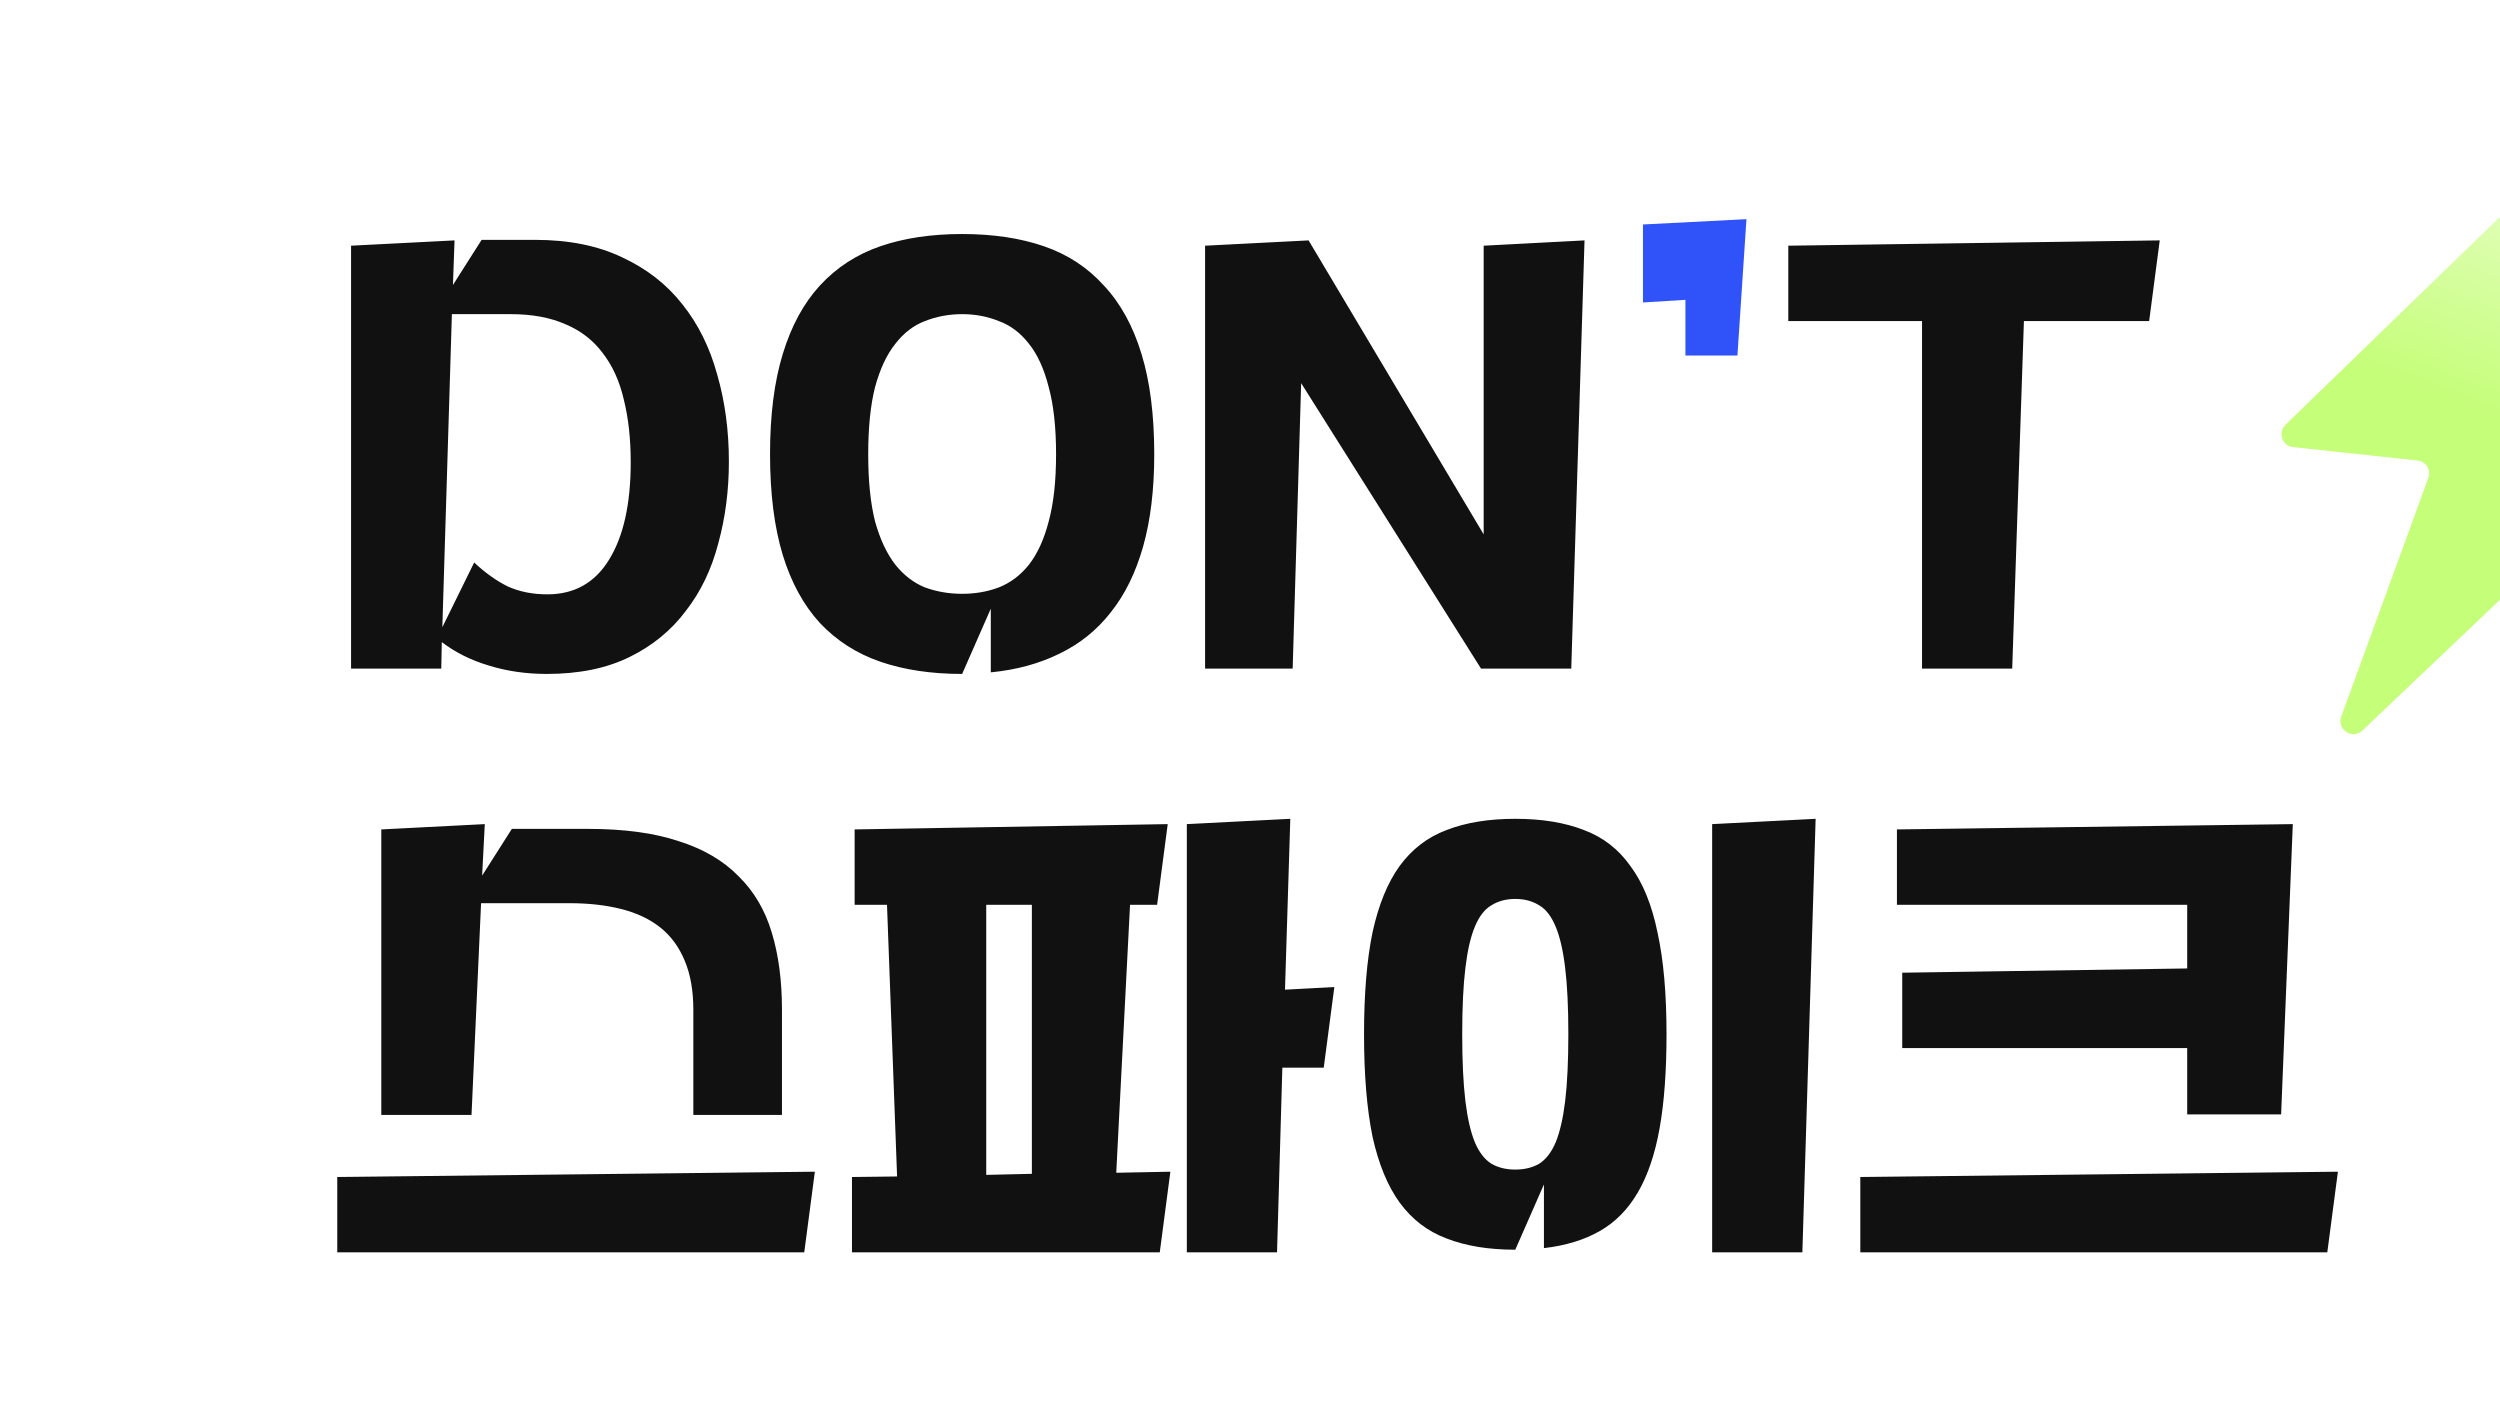 <svg width="80" height="45" viewBox="0 0 70 53" fill="none" xmlns="http://www.w3.org/2000/svg">
<path d="M2.26 42.02V31.26L6.16 31.06L6.06 33L7.18 31.24H10.06C11.407 31.24 12.54 31.393 13.46 31.7C14.393 31.993 15.147 32.433 15.72 33.02C16.307 33.593 16.727 34.307 16.98 35.16C17.233 36 17.36 36.96 17.36 38.04V42.02H14.02V38.06C14.02 37.34 13.913 36.727 13.7 36.22C13.487 35.7 13.18 35.28 12.78 34.96C12.38 34.64 11.887 34.407 11.3 34.26C10.727 34.113 10.073 34.04 9.34 34.04H6.02L5.66 42.02H2.26ZM0.6 44.36L18.6 44.16L18.2 47.2H0.6V44.36ZM20.099 31.26L31.899 31.06L31.499 34.1H30.479L29.959 44.2L31.999 44.16L31.599 47.2H19.999V44.36L21.699 44.34L21.319 34.1H20.099V31.26ZM32.619 47.2V31.06L36.519 30.86L36.319 37.3L38.179 37.2L37.779 40.24H36.219L36.019 47.2H32.619ZM25.059 44.28L26.779 44.24V34.1H25.059V44.28ZM44.998 47.1C43.998 47.1 43.138 46.96 42.418 46.68C41.698 46.413 41.105 45.96 40.638 45.32C40.185 44.693 39.845 43.867 39.618 42.84C39.405 41.8 39.298 40.513 39.298 38.98C39.298 37.447 39.405 36.167 39.618 35.14C39.845 34.1 40.185 33.267 40.638 32.64C41.105 32 41.698 31.547 42.418 31.28C43.138 31 43.998 30.86 44.998 30.86C45.998 30.86 46.858 31 47.578 31.28C48.298 31.547 48.885 32 49.338 32.64C49.805 33.267 50.145 34.1 50.358 35.14C50.585 36.167 50.698 37.447 50.698 38.98C50.698 40.367 50.612 41.547 50.438 42.52C50.265 43.493 49.992 44.3 49.618 44.94C49.245 45.58 48.765 46.067 48.178 46.4C47.592 46.733 46.892 46.947 46.078 47.04V44.64L44.998 47.1ZM44.998 44.08C45.345 44.08 45.645 44.007 45.898 43.86C46.152 43.7 46.358 43.433 46.518 43.06C46.678 42.673 46.798 42.153 46.878 41.5C46.958 40.833 46.998 39.993 46.998 38.98C46.998 37.967 46.958 37.133 46.878 36.48C46.798 35.813 46.678 35.293 46.518 34.92C46.358 34.533 46.152 34.267 45.898 34.12C45.645 33.96 45.345 33.88 44.998 33.88C44.652 33.88 44.352 33.96 44.098 34.12C43.845 34.267 43.638 34.533 43.478 34.92C43.318 35.293 43.198 35.813 43.118 36.48C43.038 37.133 42.998 37.967 42.998 38.98C42.998 39.993 43.038 40.833 43.118 41.5C43.198 42.153 43.318 42.673 43.478 43.06C43.638 43.433 43.845 43.7 44.098 43.86C44.352 44.007 44.652 44.08 44.998 44.08ZM52.418 47.2V31.06L56.318 30.86L55.818 47.2H52.418ZM59.582 36.66L70.322 36.5V34.1H59.382V31.26L74.302 31.06L73.862 42H70.322V39.5H59.582V36.66ZM58.002 44.36L76.002 44.16L75.602 47.2H58.002V44.36Z" fill="#111111"/>
<g filter="url(#filter0_if_9_911)">
<path d="M74.025 14.711L86.28 2.826C86.651 2.466 87.255 2.852 87.084 3.34L83.932 12.327C83.833 12.61 84.009 12.915 84.304 12.971L88.845 13.829C89.237 13.903 89.381 14.391 89.092 14.666L76.928 26.23C76.552 26.587 75.951 26.193 76.129 25.706L79.411 16.71C79.52 16.411 79.319 16.088 79.002 16.055L74.314 15.551C73.901 15.507 73.727 15.001 74.025 14.711Z" fill="url(#paint0_linear_9_911)"/>
</g>
<path d="M1.12 25.2V9.26L5.02 9.06L4.96 10.74L6.04 9.04H8.06C9.327 9.04 10.42 9.26 11.34 9.7C12.26 10.127 13.013 10.713 13.6 11.46C14.2 12.207 14.64 13.093 14.92 14.12C15.213 15.133 15.36 16.227 15.36 17.4C15.36 18.48 15.227 19.507 14.96 20.48C14.707 21.453 14.3 22.3 13.74 23.02C13.193 23.753 12.487 24.333 11.62 24.76C10.753 25.187 9.713 25.4 8.5 25.4C7.713 25.4 6.98 25.293 6.3 25.08C5.633 24.88 5.047 24.587 4.54 24.2L4.52 25.2H1.12ZM4.92 11.84L4.56 23.64L5.76 21.2C6.173 21.587 6.593 21.887 7.02 22.1C7.46 22.3 7.96 22.4 8.52 22.4C9.533 22.4 10.307 21.967 10.84 21.1C11.387 20.22 11.66 18.993 11.66 17.42C11.66 16.54 11.573 15.753 11.4 15.06C11.24 14.367 10.973 13.78 10.6 13.3C10.24 12.82 9.773 12.46 9.2 12.22C8.627 11.967 7.94 11.84 7.14 11.84H4.92ZM24.151 25.4C22.991 25.4 21.965 25.247 21.071 24.94C20.178 24.633 19.418 24.147 18.791 23.48C18.178 22.813 17.711 21.96 17.391 20.92C17.071 19.867 16.911 18.6 16.911 17.12C16.911 15.64 17.071 14.38 17.391 13.34C17.711 12.287 18.178 11.427 18.791 10.76C19.418 10.08 20.178 9.587 21.071 9.28C21.965 8.973 22.991 8.82 24.151 8.82C25.311 8.82 26.338 8.973 27.231 9.28C28.125 9.587 28.878 10.08 29.491 10.76C30.118 11.427 30.591 12.287 30.911 13.34C31.231 14.38 31.391 15.64 31.391 17.12C31.391 18.453 31.251 19.613 30.971 20.6C30.691 21.587 30.285 22.413 29.751 23.08C29.231 23.747 28.585 24.267 27.811 24.64C27.051 25.013 26.191 25.247 25.231 25.34V22.94L24.151 25.4ZM24.151 22.38C24.645 22.38 25.105 22.3 25.531 22.14C25.971 21.967 26.351 21.68 26.671 21.28C26.991 20.867 27.238 20.327 27.411 19.66C27.598 18.98 27.691 18.133 27.691 17.12C27.691 16.107 27.598 15.26 27.411 14.58C27.238 13.9 26.991 13.36 26.671 12.96C26.351 12.547 25.971 12.26 25.531 12.1C25.105 11.927 24.645 11.84 24.151 11.84C23.658 11.84 23.191 11.927 22.751 12.1C22.325 12.26 21.951 12.547 21.631 12.96C21.311 13.36 21.058 13.9 20.871 14.58C20.698 15.26 20.611 16.107 20.611 17.12C20.611 18.133 20.698 18.98 20.871 19.66C21.058 20.327 21.311 20.867 21.631 21.28C21.951 21.68 22.325 21.967 22.751 22.14C23.191 22.3 23.658 22.38 24.151 22.38ZM33.307 25.2V9.26L37.208 9.06L43.807 20.14V9.26L47.608 9.06L47.108 25.2H43.708L36.928 14.44L36.608 25.2H33.307ZM60.328 25.2V12.1H55.288V9.26L69.287 9.06L68.888 12.1H64.168L63.727 25.2H60.328Z" fill="#111111"/>
<path d="M53.711 8.26L53.371 13.4H51.411V11.3L49.811 11.4V8.46L53.711 8.26Z" fill="#3053F9"/>
<defs>
<filter id="filter0_if_9_911" x="73.55" y="2.359" width="16.02" height="25.309" filterUnits="userSpaceOnUse" color-interpolation-filters="sRGB">
<feFlood flood-opacity="0" result="BackgroundImageFix"/>
<feBlend mode="normal" in="SourceGraphic" in2="BackgroundImageFix" result="shape"/>
<feColorMatrix in="SourceAlpha" type="matrix" values="0 0 0 0 0 0 0 0 0 0 0 0 0 0 0 0 0 0 127 0" result="hardAlpha"/>
<feOffset dy="1.301"/>
<feGaussianBlur stdDeviation="0.651"/>
<feComposite in2="hardAlpha" operator="arithmetic" k2="-1" k3="1"/>
<feColorMatrix type="matrix" values="0 0 0 0 0.185 0 0 0 0 0.24 0 0 0 0 0.181 0 0 0 0.25 0"/>
<feBlend mode="normal" in2="shape" result="effect1_innerShadow_9_911"/>
<feGaussianBlur stdDeviation="0.163" result="effect2_foregroundBlur_9_911"/>
</filter>
<linearGradient id="paint0_linear_9_911" x1="86.581" y1="2.723" x2="82.044" y2="14.504" gradientUnits="userSpaceOnUse">
<stop stop-color="#F1FFDE"/>
<stop offset="1" stop-color="#C5FE79"/>
</linearGradient>
</defs>
</svg>
